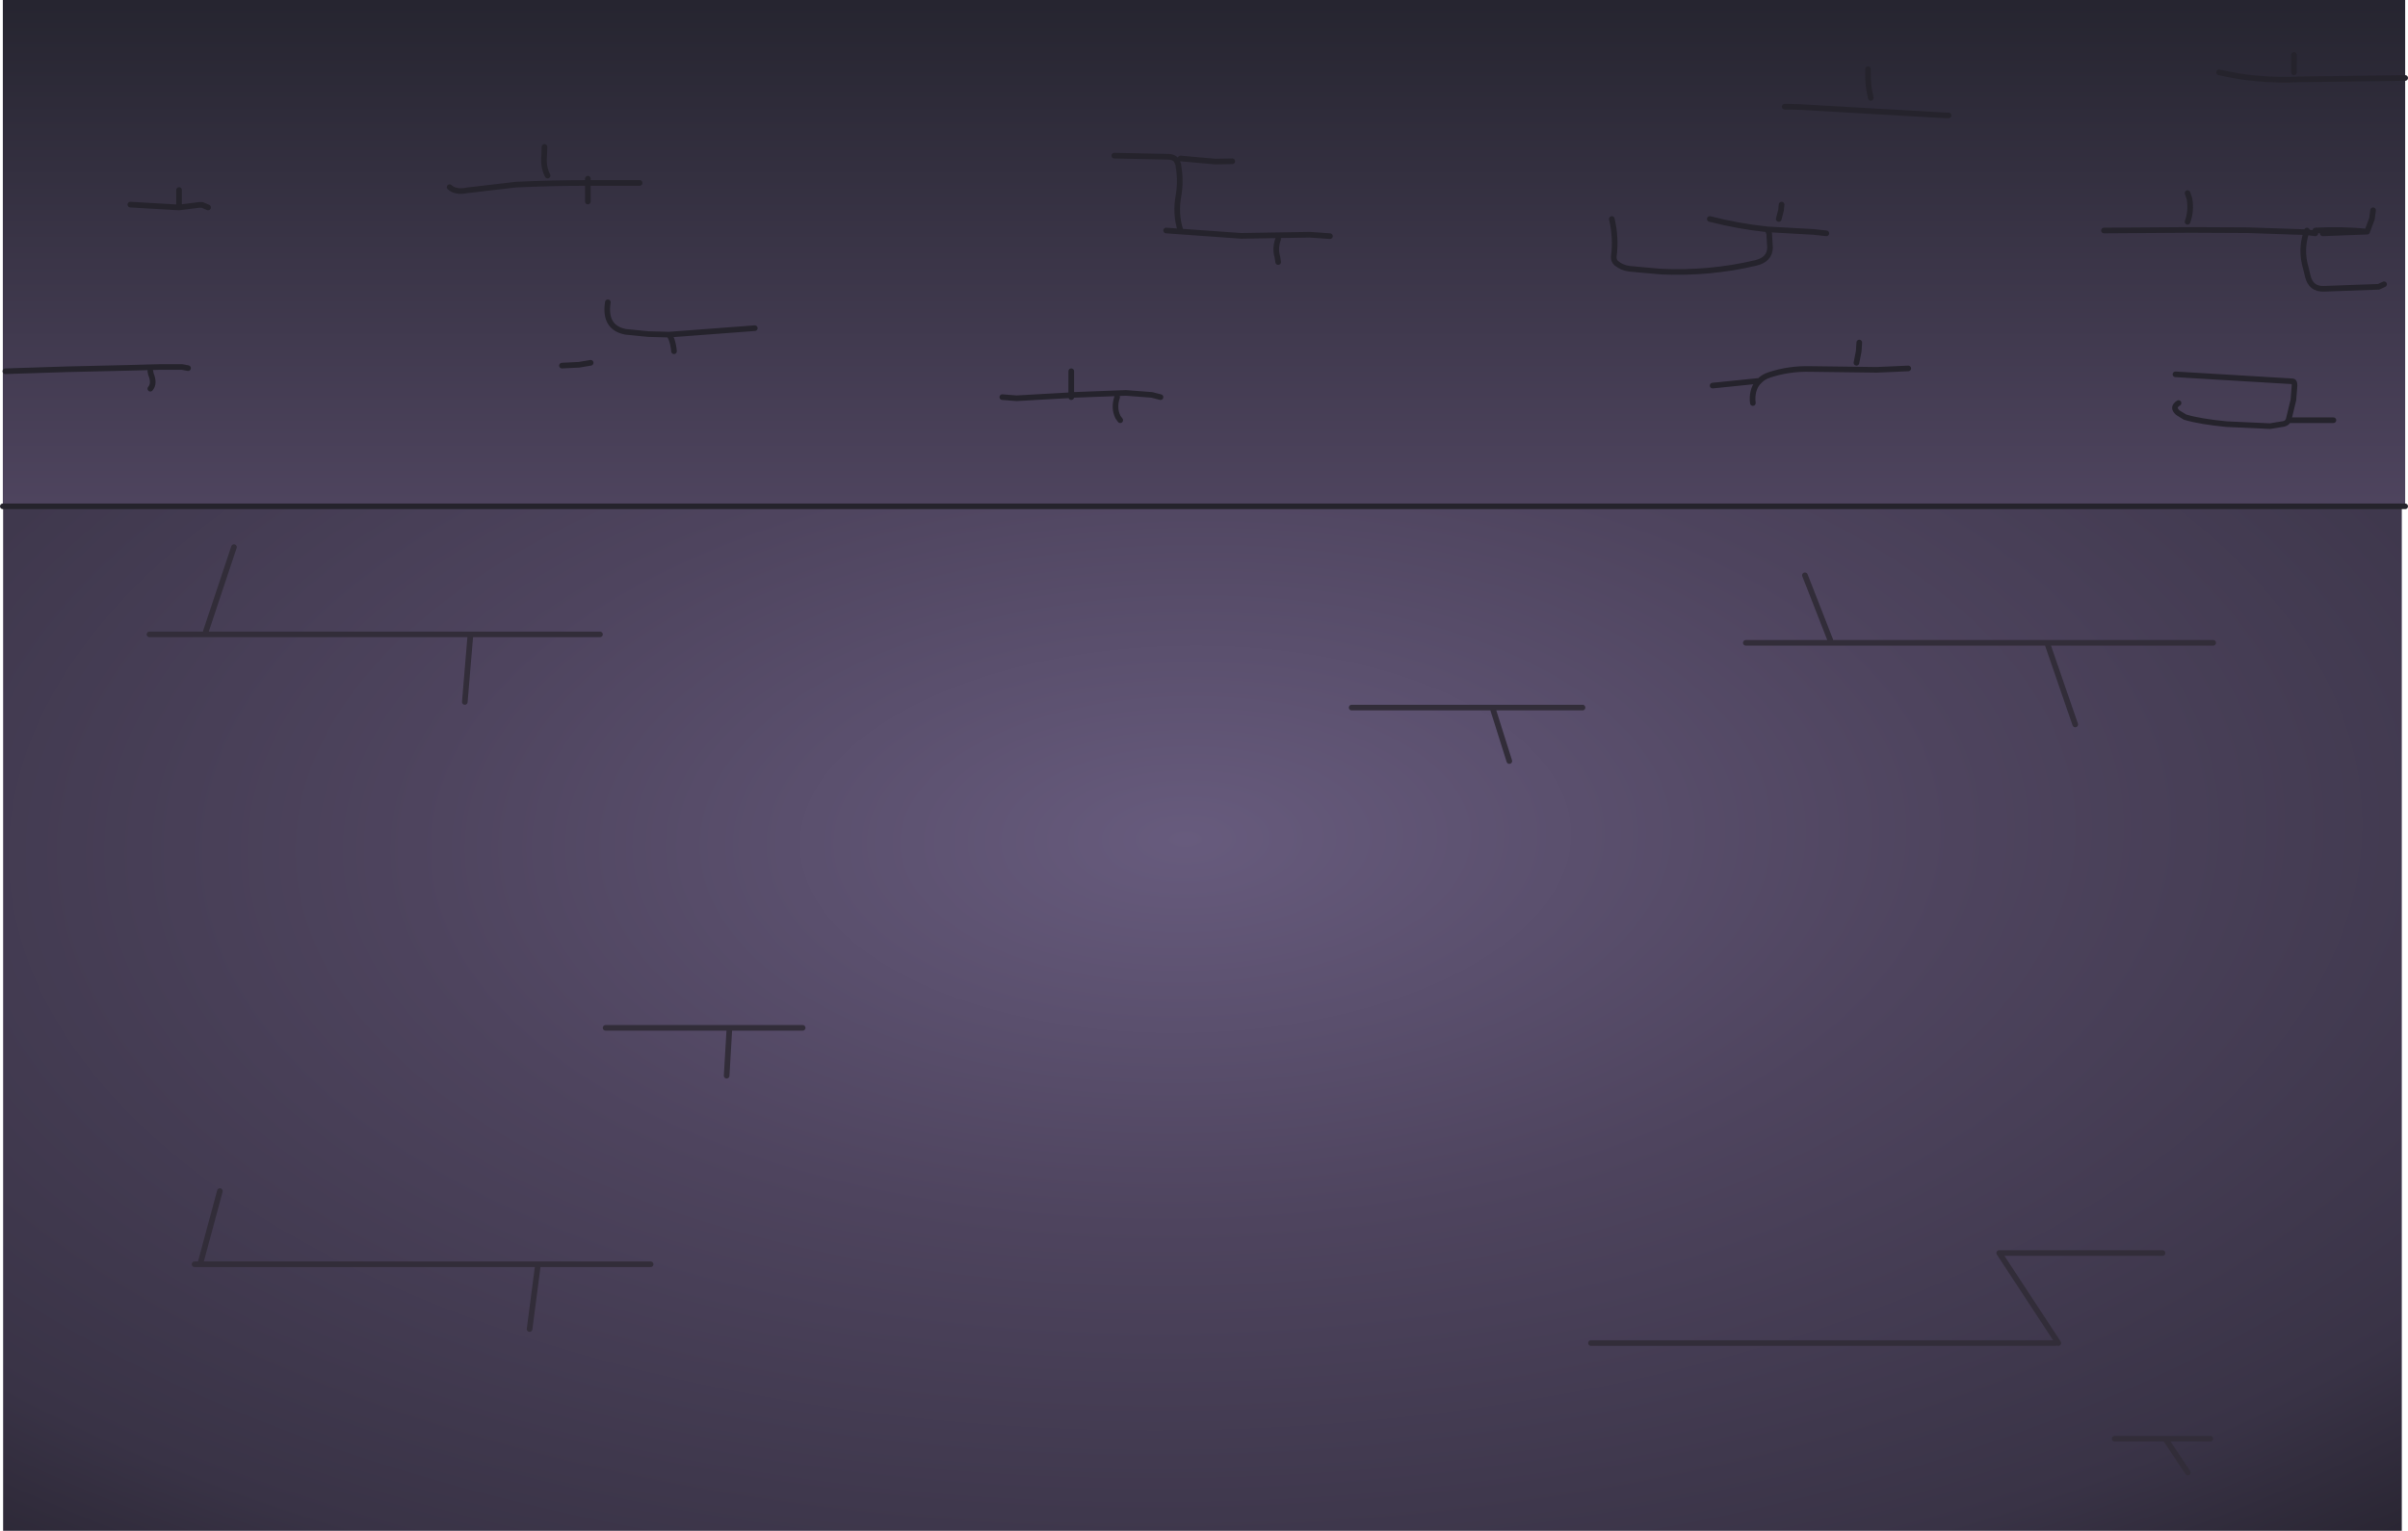 <?xml version="1.0" encoding="UTF-8" standalone="no"?>
<svg xmlns:ffdec="https://www.free-decompiler.com/flash" xmlns:xlink="http://www.w3.org/1999/xlink" ffdec:objectType="shape" height="271.95px" width="427.65px" xmlns="http://www.w3.org/2000/svg">
  <g transform="matrix(1.0, 0.0, 0.0, 1.0, 18.55, 2.1)">
    <path d="M366.0 253.5 L357.0 253.5 366.0 253.5 374.0 253.5 366.0 253.5 370.0 259.5 366.0 253.5 M365.5 220.5 L336.5 220.5 347.0 236.5 336.5 220.5 365.5 220.5 M350.0 126.6 L345.0 112.1 374.5 112.1 345.0 112.1 350.0 126.6 M408.0 269.85 L-18.0 269.85 -18.0 39.85 408.0 39.85 408.0 269.85 M346.5 236.5 L264.0 236.5 346.5 236.5 M345.0 112.1 L291.5 112.1 345.0 112.1 M77.0 222.5 L17.0 222.5 16.0 222.5 17.0 222.5 20.5 209.5 17.0 222.5 77.0 222.5 97.0 222.5 77.0 222.5 75.5 234.0 77.0 222.5 M23.0 95.1 L18.0 110.1 23.0 95.1 M110.5 189.0 L111.0 180.5 89.0 180.5 111.0 180.5 124.0 180.5 111.0 180.5 110.5 189.0 M65.0 110.6 L8.0 110.6 65.0 110.6 88.0 110.6 65.0 110.6 64.0 122.6 65.0 110.6 M246.5 123.6 L221.5 123.6 246.5 123.6 262.5 123.6 246.5 123.6 249.5 133.1 246.5 123.6 M302.0 100.1 L306.5 111.6 302.0 100.1" fill="url(#gradient0)" fill-rule="evenodd" stroke="none"/>
    <path d="M374.5 112.1 L345.0 112.1 350.0 126.6 M347.0 236.5 L336.5 220.5 365.5 220.5 M374.0 253.5 L366.0 253.5 370.0 259.5 M357.0 253.5 L366.0 253.5 M306.5 111.6 L302.0 100.1 M262.5 123.6 L246.5 123.6 249.5 133.1 M221.5 123.6 L246.5 123.6 M88.0 110.6 L65.0 110.6 64.0 122.6 M8.0 110.6 L65.0 110.6 M89.0 180.5 L111.0 180.5 124.0 180.5 M111.0 180.5 L110.5 189.0 M18.0 110.1 L23.0 95.1 M97.0 222.5 L77.0 222.5 75.5 234.0 M16.0 222.5 L17.0 222.5 20.5 209.5 M17.0 222.5 L77.0 222.5 M291.5 112.1 L345.0 112.1 M264.0 236.5 L346.5 236.5" fill="none" stroke="#322d39" stroke-linecap="round" stroke-linejoin="round" stroke-width="1.0"/>
    <path d="M-18.05 87.85 L-18.05 -2.1 408.6 -2.1 408.6 11.75 408.6 87.85 -18.05 87.85 M14.85 63.3 L13.8 63.1 9.7 63.1 4.05 63.25 -6.75 63.5 -17.6 63.85 -6.75 63.5 4.05 63.25 9.7 63.1 13.8 63.1 14.85 63.3 M8.15 63.85 L8.25 64.35 Q8.95 66.05 8.15 66.95 8.95 66.05 8.25 64.35 L8.15 63.85 M18.4 34.75 L17.35 34.3 16.85 34.3 13.25 34.75 4.6 34.25 13.25 34.75 13.25 32.7 13.25 31.65 13.25 32.7 13.25 34.75 16.85 34.3 17.35 34.3 18.4 34.75 M78.15 24.0 L78.1 25.55 Q77.9 27.55 78.7 29.1 77.9 27.55 78.1 25.55 L78.15 24.0 M100.25 57.35 L96.55 57.25 92.55 56.85 Q88.7 56.1 89.4 51.6 88.7 56.1 92.55 56.85 L96.55 57.25 100.25 57.35 115.5 56.2 100.25 57.35 Q100.85 58.05 101.1 59.8 L101.15 60.3 101.1 59.8 Q100.85 58.05 100.25 57.35 M86.35 62.35 L84.3 62.7 81.25 62.85 84.3 62.7 86.35 62.35 M85.85 29.65 L85.85 30.4 Q79.4 30.4 73.05 30.7 L64.5 31.7 Q62.4 32.15 61.3 31.15 62.4 32.15 64.5 31.7 L73.05 30.7 Q79.4 30.4 85.85 30.4 L85.85 29.65 M85.85 33.7 L85.85 32.7 85.85 30.4 90.95 30.4 95.05 30.4 90.95 30.4 85.85 30.4 85.85 32.7 85.85 33.7 M159.45 68.45 L162.0 68.65 171.7 68.1 171.7 68.45 171.7 68.1 162.0 68.65 159.45 68.45 M180.4 72.55 L180.0 72.0 Q179.2 70.4 179.85 68.45 179.2 70.4 180.0 72.0 L180.4 72.55 M187.55 68.45 L186.0 68.05 181.4 67.7 172.2 68.05 171.7 68.1 171.7 64.4 171.7 63.85 171.7 64.4 171.7 68.1 172.2 68.05 181.4 67.7 186.0 68.05 187.55 68.45 M200.3 26.55 L197.25 26.6 191.1 26.05 197.25 26.6 200.3 26.55 M179.35 25.55 L189.05 25.75 Q189.85 25.8 190.35 26.3 L190.7 27.1 190.9 28.6 Q191.1 30.65 190.75 32.65 190.15 35.9 191.1 38.85 190.15 35.9 190.75 32.65 191.1 30.65 190.9 28.6 L190.7 27.1 190.35 26.3 Q189.85 25.8 189.05 25.75 L179.35 25.55 M208.45 44.45 L208.3 43.5 Q207.85 42.0 208.45 40.35 207.85 42.0 208.3 43.5 L208.45 44.45 M217.65 39.85 L214.05 39.6 201.85 39.8 188.55 38.85 201.85 39.8 214.05 39.6 217.65 39.85 M293.95 65.55 Q292.65 66.75 292.7 68.95 L292.75 69.5 292.7 68.95 Q292.65 66.75 293.95 65.55 L286.65 66.3 285.6 66.4 286.65 66.3 293.95 65.55 Q294.6 64.85 295.7 64.5 299.15 63.35 303.0 63.45 L314.75 63.6 320.35 63.35 314.75 63.6 303.0 63.45 Q299.15 63.35 295.7 64.5 294.6 64.85 293.95 65.55 M311.65 58.75 L311.55 60.3 311.15 62.35 311.55 60.3 311.65 58.75 M267.7 36.8 Q268.5 40.2 268.05 43.5 268.0 44.2 268.5 44.65 269.55 45.5 270.85 45.65 L276.4 46.15 Q285.1 46.55 293.3 44.6 295.75 44.0 295.8 41.9 L295.65 39.4 295.35 38.65 Q290.15 38.1 285.1 36.8 290.15 38.1 295.35 38.65 L303.5 39.1 305.8 39.35 303.5 39.1 295.35 38.65 295.65 39.4 295.8 41.9 Q295.75 44.0 293.3 44.6 285.1 46.55 276.4 46.15 L270.85 45.65 Q269.55 45.5 268.5 44.65 268.0 44.2 268.05 43.5 268.5 40.2 267.7 36.8 M297.85 34.25 L297.75 35.25 297.35 36.8 297.75 35.25 297.85 34.25 M313.2 10.2 L313.2 10.75 Q313.15 13.1 313.7 15.3 313.15 13.1 313.2 10.75 L313.2 10.2 M368.35 69.5 Q367.15 70.25 368.2 71.2 L369.5 72.0 Q372.2 72.8 376.9 73.25 L384.6 73.6 387.05 73.2 Q387.65 73.05 387.85 72.55 L387.9 72.45 388.75 68.95 388.95 66.4 Q388.95 65.65 388.65 65.65 L367.8 64.4 388.65 65.65 Q388.95 65.65 388.95 66.4 L388.75 68.95 387.9 72.45 387.85 72.55 395.85 72.55 387.85 72.55 Q387.65 73.05 387.05 73.2 L384.6 73.6 376.9 73.25 Q372.2 72.8 369.5 72.0 L368.2 71.2 Q367.15 70.25 368.35 69.5 M327.5 18.4 L327.0 18.4 300.95 16.9 298.9 16.85 298.4 16.85 298.9 16.85 300.95 16.9 327.0 18.4 327.5 18.4 M375.55 10.75 Q382.35 12.35 389.85 12.0 L408.6 11.75 389.85 12.0 Q382.35 12.35 375.55 10.75 M392.65 38.85 Q397.45 38.6 401.85 39.05 L402.7 36.75 402.9 35.25 402.7 36.75 401.85 39.05 393.95 39.35 401.85 39.05 Q397.45 38.6 392.65 38.85 M404.85 48.4 L403.9 48.85 394.2 49.2 Q391.85 49.3 391.3 46.95 L390.95 45.5 Q390.0 42.3 391.05 39.15 L392.65 39.35 391.05 39.15 Q390.0 42.3 390.95 45.5 L391.3 46.95 Q391.85 49.3 394.2 49.2 L403.9 48.85 404.85 48.4 M391.15 38.85 L391.05 39.15 380.75 38.8 370.45 38.75 355.6 38.85 355.1 38.85 355.6 38.85 370.45 38.75 380.75 38.8 391.05 39.15 391.15 38.85 M369.95 32.2 L370.3 33.25 Q370.65 35.35 369.95 37.3 370.65 35.35 370.3 33.25 L369.95 32.2 M388.85 7.65 L388.85 8.7 388.85 10.75 388.85 8.7 388.85 7.65" fill="url(#gradient1)" fill-rule="evenodd" stroke="none"/>
    <path d="M408.6 87.85 L-18.05 87.85 M388.85 10.75 L388.85 8.7 388.85 7.65 M369.95 37.3 Q370.65 35.35 370.3 33.25 L369.95 32.2 M355.1 38.85 L355.6 38.85 370.45 38.75 380.75 38.8 391.05 39.15 391.15 38.85 M402.9 35.25 L402.7 36.75 401.85 39.05 393.95 39.35 M392.65 39.35 L391.05 39.15 Q390.0 42.3 390.95 45.5 L391.3 46.95 Q391.85 49.3 394.2 49.2 L403.9 48.85 404.85 48.4 M401.85 39.05 Q397.45 38.6 392.65 38.85 M408.6 11.75 L389.85 12.0 Q382.35 12.35 375.55 10.75 M298.4 16.85 L298.9 16.85 300.95 16.9 327.0 18.4 327.5 18.4 M367.8 64.4 L388.65 65.65 Q388.95 65.65 388.95 66.4 L388.75 68.95 387.9 72.45 387.85 72.55 395.85 72.55 M387.85 72.55 Q387.65 73.05 387.05 73.2 L384.6 73.6 376.9 73.25 Q372.2 72.8 369.5 72.0 L368.2 71.2 Q367.15 70.25 368.35 69.5 M313.7 15.3 Q313.15 13.1 313.2 10.75 L313.2 10.2 M285.1 36.8 Q290.15 38.1 295.35 38.65 L303.5 39.1 305.8 39.35 M297.35 36.8 L297.75 35.25 297.85 34.25 M295.35 38.65 L295.65 39.4 295.8 41.9 Q295.75 44.0 293.3 44.6 285.1 46.55 276.4 46.15 L270.85 45.65 Q269.55 45.5 268.5 44.65 268.0 44.2 268.05 43.5 268.5 40.2 267.7 36.8 M285.6 66.4 L286.65 66.3 293.95 65.55 Q294.6 64.85 295.7 64.5 299.15 63.35 303.0 63.45 L314.75 63.6 320.35 63.35 M311.15 62.35 L311.55 60.3 311.65 58.75 M292.75 69.5 L292.7 68.95 Q292.65 66.75 293.95 65.55 M188.55 38.85 L201.85 39.8 214.05 39.6 217.65 39.85 M208.45 40.35 Q207.85 42.0 208.3 43.5 L208.45 44.45 M191.1 38.85 Q190.15 35.9 190.75 32.65 191.1 30.65 190.9 28.6 L190.7 27.1 190.35 26.3 Q189.85 25.8 189.05 25.75 L179.35 25.55 M191.1 26.05 L197.25 26.6 200.3 26.55 M171.7 63.85 L171.7 64.4 171.7 68.1 172.2 68.05 181.4 67.7 186.0 68.05 187.55 68.45 M179.85 68.45 Q179.2 70.4 180.0 72.0 L180.4 72.55 M171.7 68.45 L171.7 68.1 162.0 68.65 159.45 68.45 M95.05 30.4 L90.95 30.4 85.85 30.4 85.85 32.7 85.85 33.7 M61.3 31.15 Q62.4 32.15 64.5 31.7 L73.05 30.7 Q79.4 30.4 85.85 30.4 L85.85 29.65 M81.25 62.85 L84.3 62.7 86.35 62.35 M115.5 56.2 L100.25 57.35 Q100.85 58.05 101.1 59.8 L101.15 60.3 M89.4 51.6 Q88.7 56.1 92.55 56.85 L96.55 57.25 100.25 57.35 M78.7 29.1 Q77.9 27.55 78.1 25.55 L78.15 24.0 M4.6 34.25 L13.25 34.75 13.25 32.7 13.25 31.65 M13.25 34.75 L16.85 34.3 17.35 34.3 18.4 34.75 M8.15 66.95 Q8.95 66.05 8.25 64.35 L8.15 63.85 M-17.6 63.85 L-6.75 63.5 4.05 63.25 9.7 63.1 13.8 63.1 14.85 63.3" fill="none" stroke="#25232c" stroke-linecap="round" stroke-linejoin="round" stroke-width="1.0"/>
  </g>
  <defs>
    <radialGradient cx="0" cy="0" gradientTransform="matrix(0.004, 0.23, -0.458, 0.008, 192.0, 147.0)" gradientUnits="userSpaceOnUse" id="gradient0" r="819.2" spreadMethod="pad">
      <stop offset="0.0" stop-color="#675b7d"/>
      <stop offset="0.365" stop-color="#4e445e"/>
      <stop offset="0.749" stop-color="#393346"/>
      <stop offset="1.0" stop-color="#1c1a22"/>
    </radialGradient>
    <linearGradient gradientTransform="matrix(0.0, -0.054, 0.055, 0.0, 196.8, 42.85)" gradientUnits="userSpaceOnUse" id="gradient1" spreadMethod="pad" x1="-819.2" x2="819.2">
      <stop offset="0.0" stop-color="#4e445e"/>
      <stop offset="1.0" stop-color="#262530"/>
    </linearGradient>
  </defs>
</svg>
